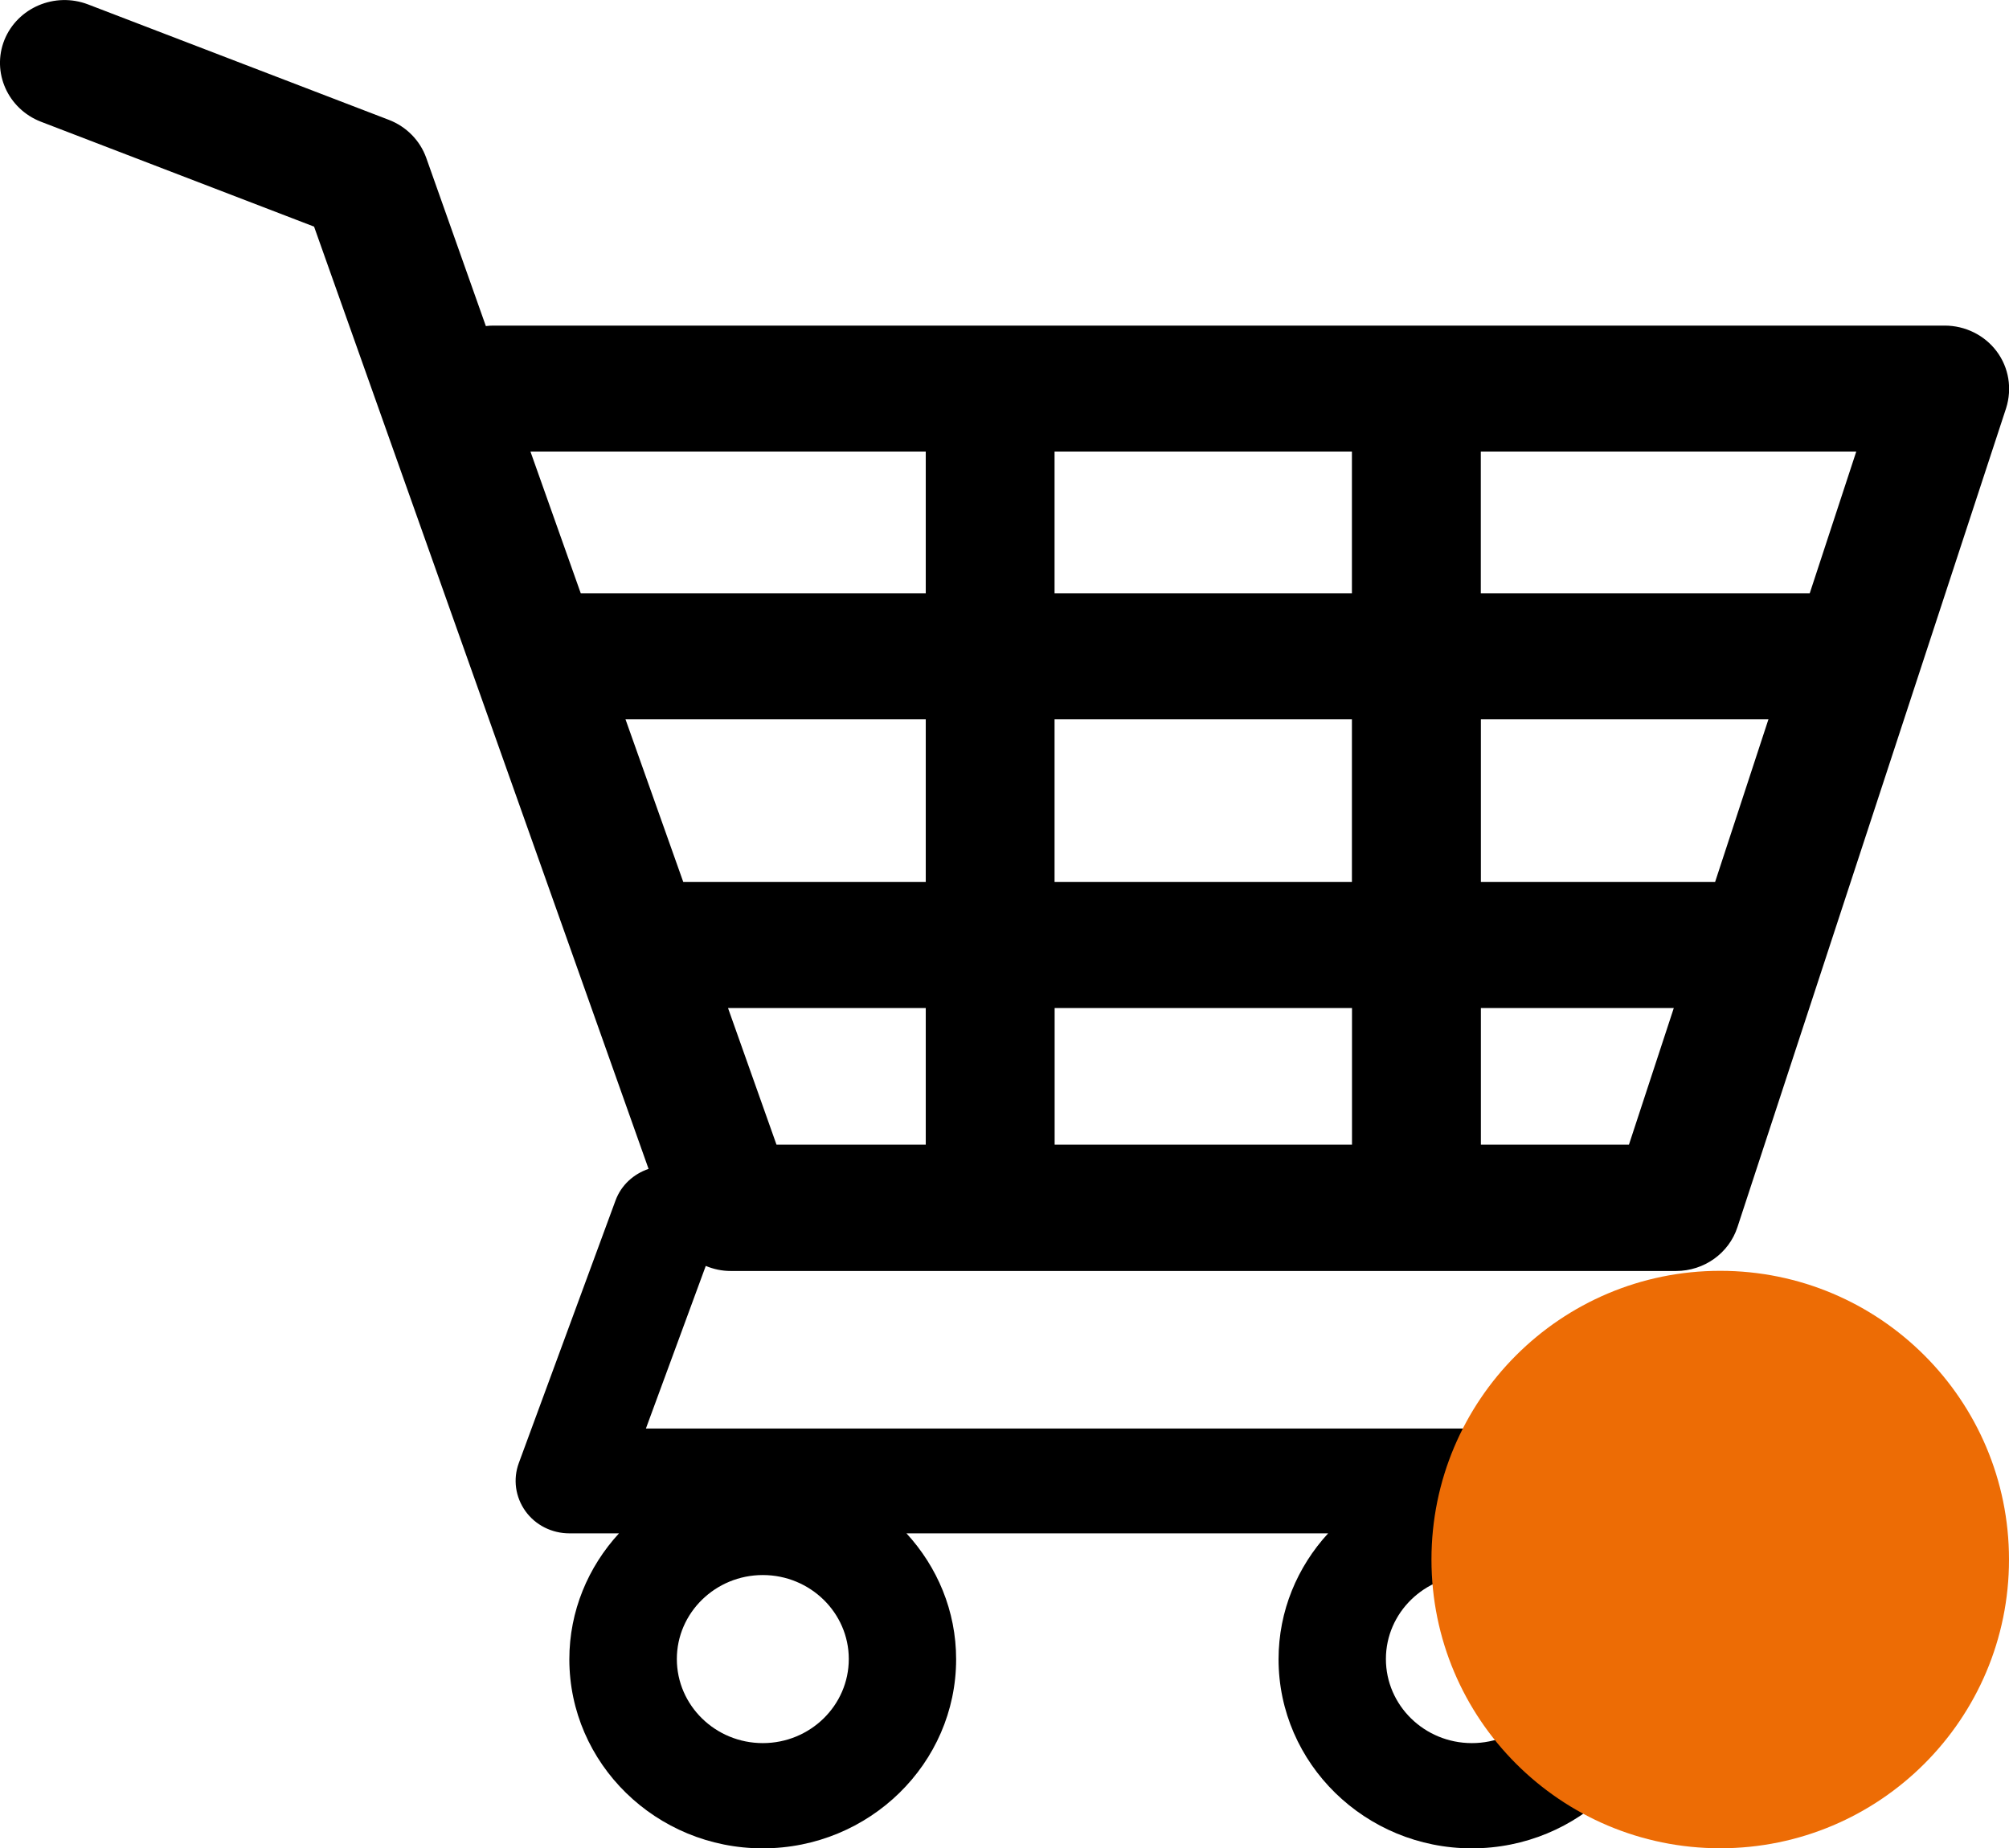 <?xml version="1.0" encoding="utf-8"?>
<!-- Generator: Adobe Illustrator 16.0.0, SVG Export Plug-In . SVG Version: 6.00 Build 0)  -->
<!DOCTYPE svg PUBLIC "-//W3C//DTD SVG 1.1//EN" "http://www.w3.org/Graphics/SVG/1.1/DTD/svg11.dtd">
<svg version="1.1" id="Capa_1" xmlns="http://www.w3.org/2000/svg" xmlns:xlink="http://www.w3.org/1999/xlink" x="0px" y="0px"
	 width="25.004px" height="23.006px" viewBox="0 0 25.004 23.006" enable-background="new 0 0 25.004 23.006" xml:space="preserve">
<path d="M24.851,4.374c-0.151-0.202-0.392-0.321-0.647-0.321H6.151c-0.035,0-0.07,0.001-0.104,0.006L5.305,1.965
	C5.228,1.749,5.058,1.576,4.84,1.492L1.096,0.055c-0.413-0.158-0.878,0.04-1.041,0.442C-0.106,0.9,0.097,1.355,0.509,1.515
	l3.4,1.306L8.072,14.55c-0.184,0.063-0.34,0.2-0.411,0.393l-1.204,3.269c-0.074,0.201-0.043,0.423,0.083,0.599
	c0.125,0.174,0.329,0.276,0.546,0.276h0.618c-0.383,0.417-0.618,0.966-0.618,1.567c0,1.299,1.08,2.354,2.407,2.354
	c1.327,0,2.407-1.056,2.407-2.354c0-0.603-0.235-1.15-0.618-1.567h5.248c-0.383,0.417-0.617,0.966-0.617,1.567
	c0,1.299,1.08,2.354,2.406,2.354c1.327,0,2.407-1.056,2.407-2.354c0-0.603-0.235-1.15-0.618-1.567h0.751
	c0.37,0,0.668-0.293,0.668-0.653s-0.299-0.652-0.668-0.652H8.039l0.745-2.024c0.096,0.04,0.2,0.063,0.309,0.063H20.86
	c0.35,0,0.658-0.221,0.764-0.545l3.344-10.195C25.045,4.837,25.002,4.576,24.851,4.374z M9.494,21.698
	c-0.59,0-1.07-0.469-1.07-1.047c0-0.575,0.48-1.045,1.07-1.045c0.59,0,1.07,0.47,1.07,1.045
	C10.564,21.229,10.084,21.698,9.494,21.698z M18.319,21.698c-0.59,0-1.07-0.469-1.07-1.047c0-0.575,0.48-1.045,1.07-1.045
	s1.07,0.47,1.07,1.045C19.389,21.229,18.909,21.698,18.319,21.698z M22.524,7.385H18.43V5.621h4.673L22.524,7.385z M21.346,10.979
	h-2.915V8.954h3.579L21.346,10.979z M13.125,10.979V8.954h3.701v2.025H13.125z M16.827,12.548v1.7h-3.701v-1.7H16.827z M7.785,8.954
	h3.737v2.025H8.504L7.785,8.954z M13.125,7.385V5.621h3.701v1.764H13.125z M11.522,5.621v1.764H7.228L6.602,5.621H11.522z
	 M9.061,12.548h2.461v1.7H9.664L9.061,12.548z M18.431,14.248v-1.7h2.401l-0.558,1.7H18.431z"/>
<circle fill="#ED6C05" cx="21.41" cy="19.413" r="3.594"/>
</svg>
